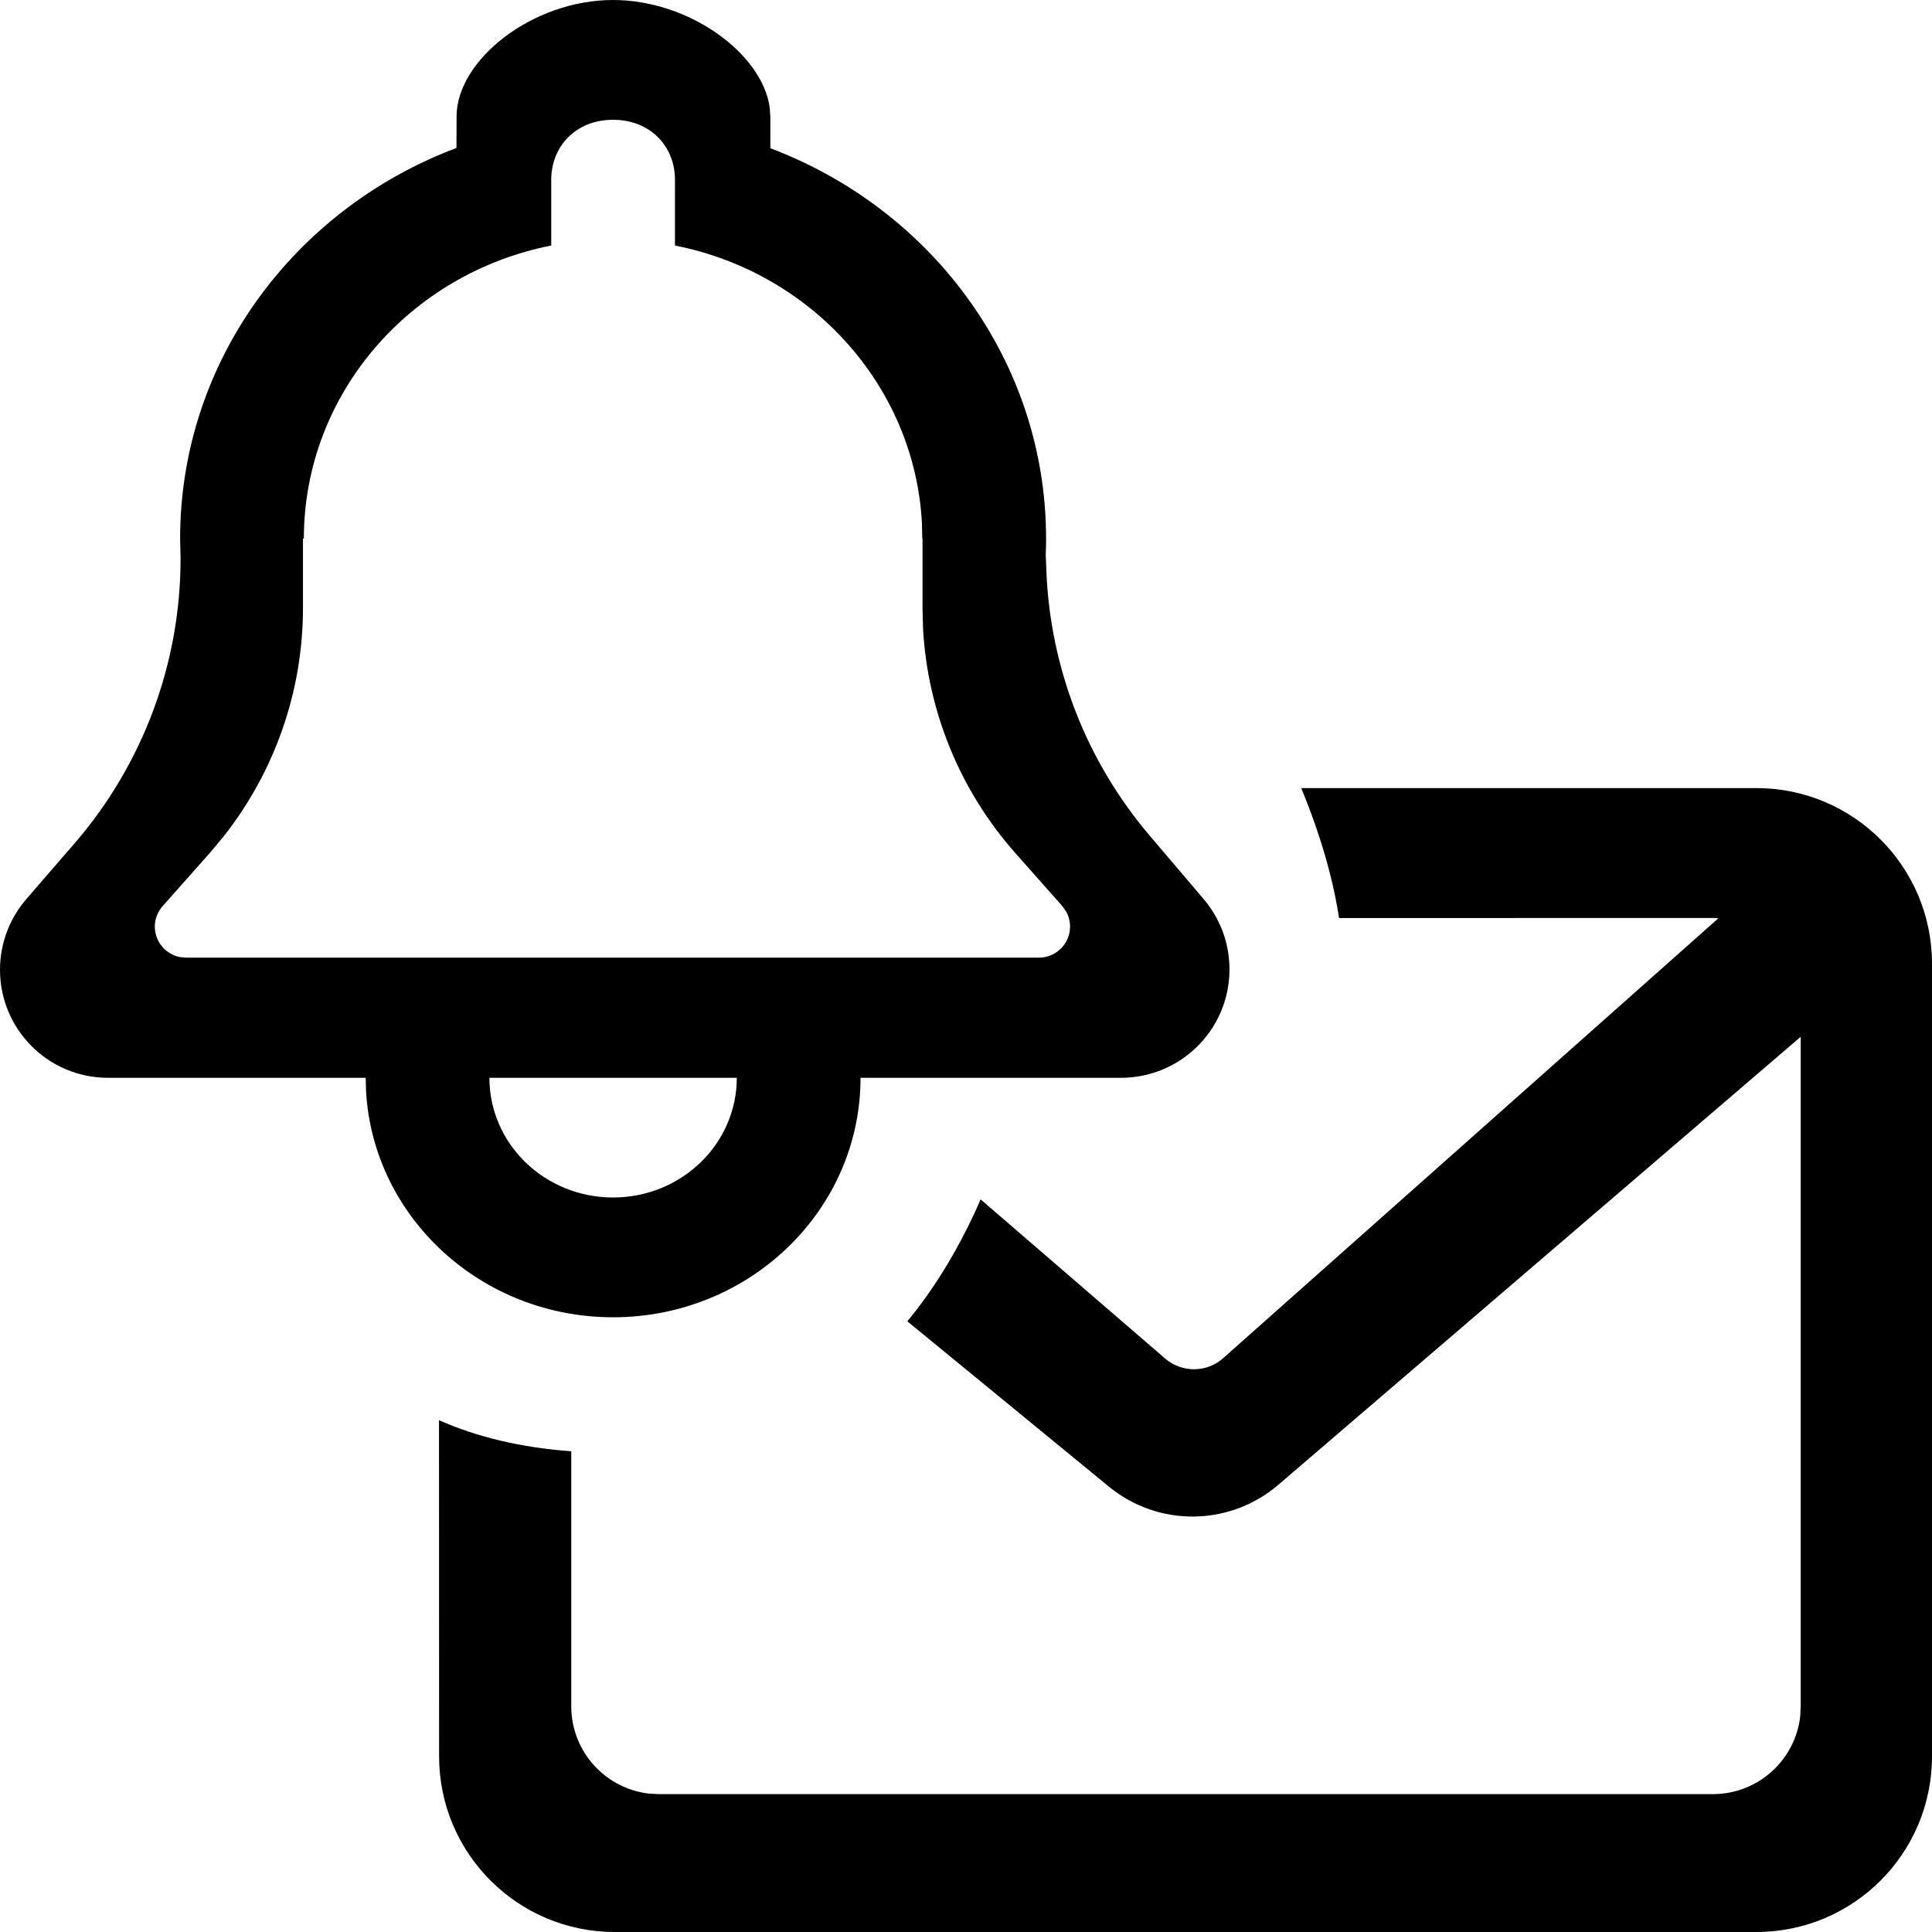 <?xml version="1.0" encoding="UTF-8"?>
<svg width="22px" height="22px" viewBox="0 0 22 22" version="1.1" xmlns="http://www.w3.org/2000/svg" xmlns:xlink="http://www.w3.org/1999/xlink">
    <title>icon-email-notification-black</title>
    <g id="Page-1-Icons" stroke="none" stroke-width="1" fill="none" fill-rule="evenodd">
        <g id="PECOS-2.0-Icons-Overview-v25" transform="translate(-2673, -605)" fill="#000000">
            <g id="REVALIDATION-TIMELINE-(v23)" transform="translate(2648, 69)">
                <g id="Black-icons" transform="translate(23, 395)">
                    <g id="icon-email-notification-black" transform="translate(2, 141)">
                        <path d="M20,8.974 C21.105,8.974 22,9.869 22,10.974 L22,20 C22,21.105 21.105,22 20,22 L7,22 C5.896,22 5,21.105 5,20 L4.999,16.172 C5.436,16.366 5.938,16.484 6.505,16.526 L6.505,19.43 C6.505,19.943 6.891,20.366 7.389,20.424 L7.505,20.43 L19.505,20.43 C20.018,20.43 20.441,20.044 20.499,19.547 L20.505,19.43 L20.505,11.806 L14.556,16.908 C14.003,17.382 13.191,17.39 12.628,16.929 L10.332,15.046 C10.629,14.687 10.889,14.264 11.114,13.777 L11.166,13.657 L13.269,15.471 C13.459,15.634 13.741,15.632 13.928,15.466 L19.568,10.456 L19.505,10.453 L15.248,10.454 C15.179,10 15.036,9.507 14.818,8.974 L20,8.974 Z M6.981,0 C7.849,0 8.675,0.608 8.764,1.219 L8.772,1.327 L8.772,1.688 C10.61,2.382 11.912,4.112 11.912,6.136 C11.912,6.195 11.911,6.253 11.908,6.311 L11.915,6.495 C11.957,7.603 12.37,8.666 13.088,9.511 L13.707,10.239 C14.148,10.759 14.085,11.538 13.565,11.979 C13.342,12.169 13.059,12.273 12.766,12.273 L9.799,12.273 C9.799,13.779 8.537,15 6.981,15 C5.483,15 4.258,13.868 4.169,12.439 L4.164,12.273 L1.229,12.273 C0.55,12.273 -1.69864123e-13,11.722 -1.69642078e-13,11.043 C-1.69642078e-13,10.748 0.106,10.463 0.299,10.239 L0.852,9.6 C1.628,8.701 2.056,7.552 2.056,6.364 L2.056,6.349 L2.051,6.136 C2.051,4.109 3.356,2.377 5.198,1.685 L5.199,1.327 C5.199,0.682 6.063,0 6.981,0 Z M8.39,12.273 L5.573,12.273 C5.573,13.026 6.203,13.636 6.981,13.636 C7.759,13.636 8.39,13.026 8.39,12.273 Z M6.981,1.364 C6.555,1.364 6.277,1.669 6.277,2.047 L6.277,2.796 C4.671,3.111 3.462,4.485 3.46,6.132 L3.45,6.132 L3.45,6.923 C3.45,7.872 3.128,8.79 2.542,9.53 L2.39,9.712 L1.853,10.317 C1.795,10.381 1.763,10.465 1.763,10.551 C1.763,10.722 1.885,10.865 2.046,10.898 L2.117,10.905 L11.831,10.905 C11.917,10.905 12.001,10.873 12.065,10.816 C12.191,10.705 12.219,10.525 12.143,10.384 L12.096,10.317 L11.56,9.712 C10.932,9.002 10.564,8.103 10.511,7.162 L10.505,6.925 L10.505,6.132 L10.502,6.132 L10.498,5.949 C10.41,4.384 9.232,3.1 7.686,2.796 L7.686,2.047 C7.686,1.669 7.408,1.364 6.981,1.364 Z" id="Combined-Shape"></path>
                    </g>
                </g>
            </g>
        </g>
    </g>
</svg>